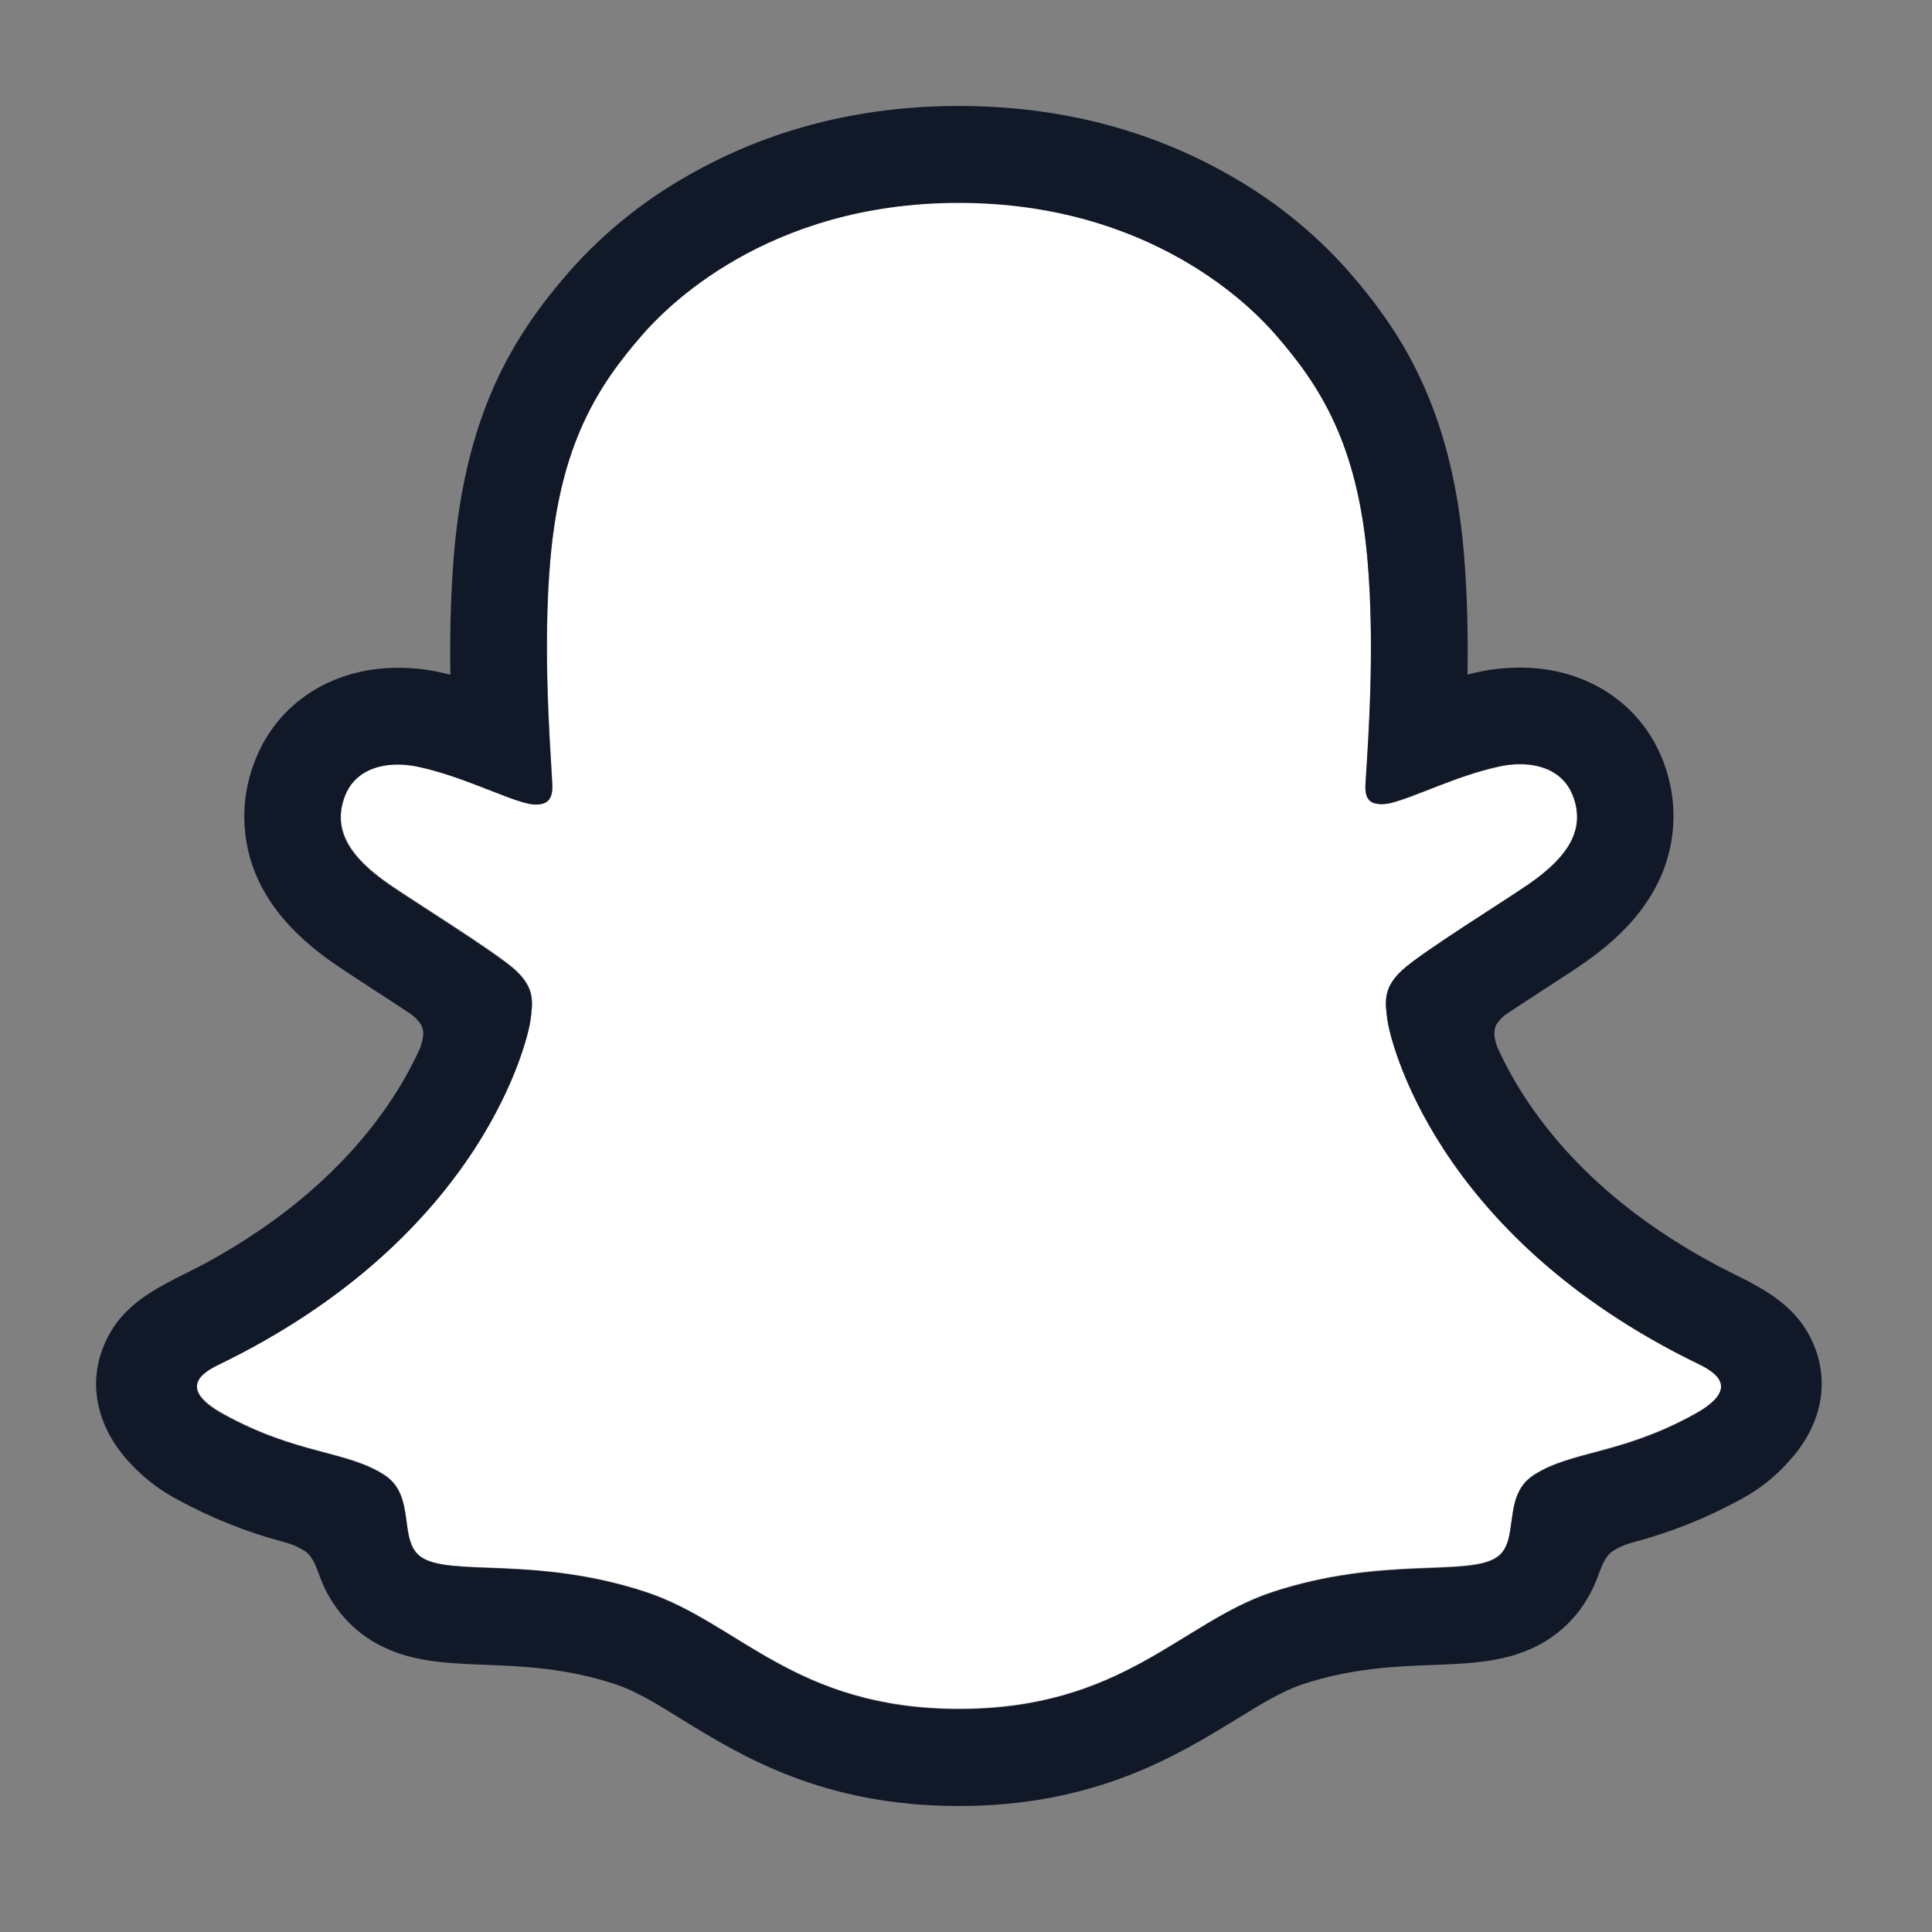 <svg width="39" height="39" viewBox="0 0 39 39" fill="none" xmlns="http://www.w3.org/2000/svg">
<rect x="0" y="0" width="39" height="39" fill="#808080" stroke="none"/>
<path d="M34.302 27.545C28.908 24.933 28.048 20.9 28.01 20.601C27.963 20.239 27.911 19.954 28.311 19.585C28.696 19.229 30.405 18.171 30.88 17.84C31.664 17.291 32.009 16.744 31.755 16.071C31.577 15.605 31.143 15.43 30.687 15.43C30.543 15.43 30.399 15.446 30.259 15.478C29.397 15.665 28.561 16.096 28.076 16.213C28.018 16.228 27.959 16.236 27.898 16.237C27.64 16.237 27.542 16.122 27.567 15.812C27.628 14.87 27.756 13.031 27.607 11.314C27.404 8.951 26.642 7.781 25.738 6.745C25.302 6.243 23.272 4.086 19.356 4.086C15.441 4.086 13.414 6.243 12.98 6.739C12.074 7.774 11.313 8.945 11.111 11.308C10.962 13.025 11.096 14.863 11.151 15.805C11.169 16.101 11.078 16.231 10.82 16.231C10.76 16.23 10.7 16.222 10.642 16.207C10.159 16.09 9.322 15.658 8.46 15.471C8.32 15.44 8.176 15.424 8.032 15.423C7.574 15.423 7.142 15.601 6.964 16.064C6.71 16.737 7.053 17.285 7.84 17.833C8.314 18.164 10.024 19.222 10.409 19.579C10.808 19.948 10.757 20.233 10.71 20.595C10.672 20.898 9.811 24.931 4.418 27.539C4.102 27.692 3.565 28.016 4.512 28.539C6 29.362 6.991 29.274 7.761 29.77C8.414 30.191 8.028 31.099 8.503 31.426C9.087 31.83 10.813 31.398 13.042 32.134C14.911 32.75 16.047 34.491 19.361 34.491C22.675 34.491 23.844 32.742 25.68 32.134C27.905 31.398 29.634 31.83 30.219 31.426C30.693 31.099 30.308 30.191 30.961 29.77C31.731 29.274 32.72 29.362 34.209 28.539C35.155 28.022 34.618 27.698 34.302 27.545Z" fill="white"/>
<path d="M36.649 27.238C36.407 26.58 35.946 26.227 35.421 25.935C35.322 25.877 35.231 25.831 35.154 25.795C34.997 25.714 34.837 25.636 34.677 25.553C33.041 24.685 31.763 23.59 30.876 22.292C30.625 21.927 30.406 21.539 30.224 21.135C30.148 20.919 30.152 20.796 30.206 20.683C30.26 20.597 30.331 20.523 30.415 20.465C30.697 20.279 30.987 20.091 31.183 19.963C31.534 19.736 31.812 19.556 31.991 19.429C32.663 18.959 33.132 18.46 33.426 17.901C33.631 17.516 33.751 17.091 33.776 16.655C33.802 16.219 33.734 15.782 33.577 15.375C33.132 14.203 32.025 13.476 30.685 13.476C30.402 13.476 30.12 13.506 29.844 13.565C29.77 13.581 29.696 13.598 29.624 13.617C29.637 12.816 29.619 11.97 29.548 11.137C29.295 8.211 28.27 6.677 27.203 5.454C26.519 4.688 25.713 4.039 24.818 3.535C23.198 2.609 21.36 2.139 19.356 2.139C17.353 2.139 15.524 2.609 13.902 3.535C13.005 4.039 12.198 4.689 11.513 5.458C10.445 6.681 9.421 8.217 9.168 11.141C9.097 11.973 9.079 12.823 9.091 13.62C9.018 13.602 8.945 13.585 8.872 13.569C8.595 13.509 8.313 13.479 8.031 13.48C6.689 13.48 5.581 14.207 5.138 15.379C4.98 15.786 4.911 16.223 4.936 16.659C4.961 17.096 5.08 17.521 5.285 17.908C5.58 18.466 6.049 18.965 6.721 19.435C6.899 19.56 7.178 19.74 7.529 19.97C7.718 20.092 7.995 20.272 8.266 20.452C8.361 20.514 8.442 20.595 8.503 20.69C8.56 20.806 8.562 20.932 8.477 21.163C8.297 21.559 8.083 21.939 7.836 22.297C6.969 23.565 5.728 24.641 4.144 25.502C3.305 25.947 2.433 26.244 2.064 27.245C1.786 28.001 1.968 28.861 2.674 29.586C2.933 29.856 3.233 30.084 3.564 30.26C4.252 30.638 4.983 30.931 5.742 31.131C5.898 31.172 6.047 31.238 6.181 31.328C6.438 31.553 6.402 31.893 6.745 32.389C6.917 32.646 7.135 32.868 7.389 33.045C8.108 33.541 8.916 33.572 9.772 33.605C10.546 33.635 11.422 33.669 12.424 33.999C12.838 34.136 13.269 34.401 13.768 34.711C14.967 35.448 16.608 36.457 19.355 36.457C22.101 36.457 23.754 35.443 24.962 34.703C25.457 34.399 25.885 34.136 26.288 34.002C27.29 33.671 28.166 33.638 28.94 33.609C29.796 33.576 30.604 33.545 31.323 33.048C31.624 32.839 31.874 32.565 32.056 32.247C32.303 31.828 32.297 31.535 32.528 31.33C32.654 31.244 32.794 31.181 32.941 31.141C33.71 30.94 34.451 30.644 35.148 30.262C35.499 30.073 35.816 29.826 36.083 29.53L36.092 29.519C36.754 28.811 36.92 27.976 36.649 27.238ZM34.208 28.551C32.719 29.373 31.729 29.285 30.959 29.781C30.305 30.202 30.692 31.11 30.217 31.438C29.633 31.841 27.907 31.409 25.678 32.145C23.839 32.754 22.666 34.502 19.359 34.502C16.052 34.502 14.906 32.757 13.038 32.141C10.813 31.405 9.083 31.837 8.499 31.433C8.024 31.106 8.41 30.198 7.756 29.776C6.986 29.281 5.996 29.369 4.508 28.551C3.56 28.027 4.098 27.703 4.414 27.55C9.807 24.938 10.668 20.905 10.706 20.606C10.752 20.244 10.804 19.959 10.405 19.59C10.02 19.234 8.31 18.176 7.836 17.845C7.051 17.296 6.705 16.749 6.96 16.076C7.138 15.61 7.572 15.435 8.028 15.435C8.172 15.435 8.315 15.451 8.456 15.483C9.317 15.67 10.154 16.101 10.637 16.218C10.695 16.233 10.755 16.241 10.815 16.242C11.073 16.242 11.164 16.112 11.146 15.816C11.091 14.874 10.958 13.036 11.106 11.319C11.31 8.956 12.071 7.786 12.975 6.75C13.41 6.253 15.45 4.096 19.353 4.096C23.255 4.096 25.302 6.244 25.736 6.74C26.641 7.775 27.403 8.946 27.605 11.308C27.753 13.026 27.625 14.864 27.565 15.806C27.544 16.116 27.638 16.231 27.896 16.231C27.956 16.23 28.016 16.222 28.074 16.207C28.558 16.091 29.395 15.659 30.256 15.472C30.396 15.441 30.54 15.424 30.684 15.424C31.142 15.424 31.574 15.602 31.752 16.065C32.007 16.738 31.663 17.285 30.877 17.834C30.403 18.165 28.693 19.223 28.308 19.58C27.908 19.948 27.961 20.233 28.007 20.595C28.045 20.899 28.905 24.932 34.299 27.539C34.618 27.699 35.155 28.023 34.208 28.551Z" fill="#111928"/>
</svg>
